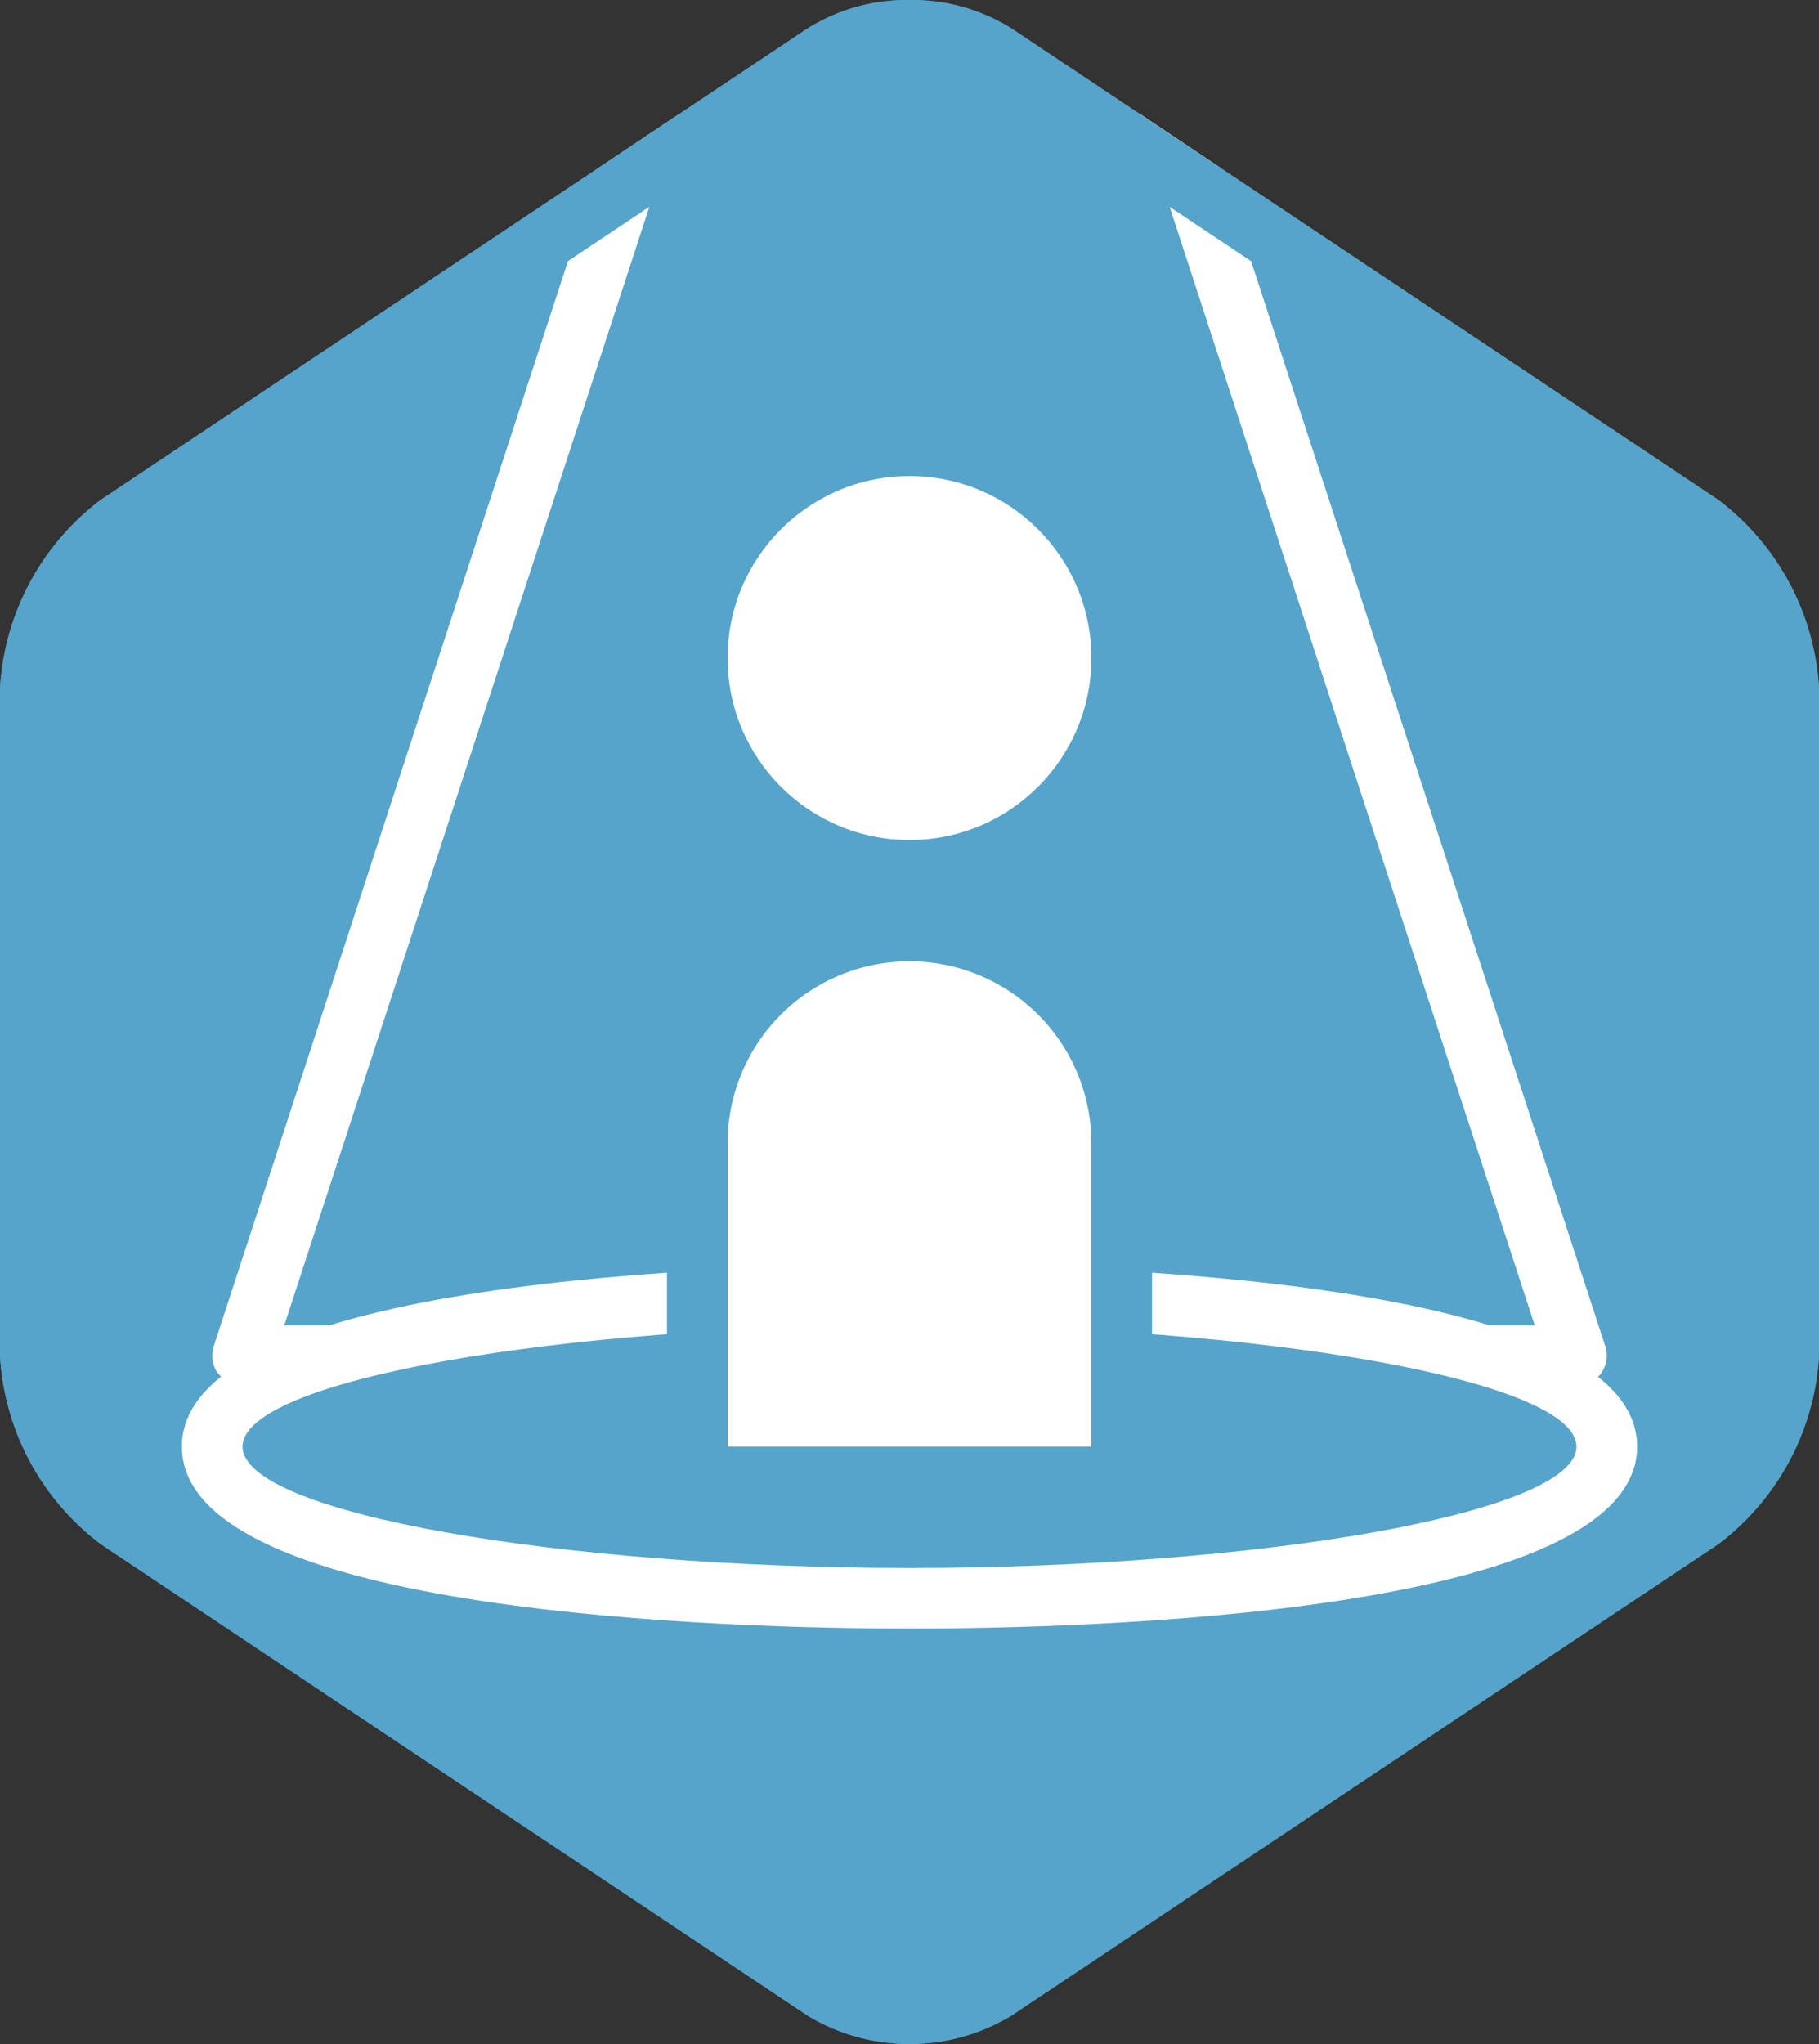 <svg xmlns="http://www.w3.org/2000/svg" width="30" height="33.696" viewBox="0 0 30 33.696">
  <rect x="0" y="0" width="30" height="33.696" fill="#333333" stroke="none"/>
  <g id="was_featured-s" transform="translate(0 -0.152)">
    <path id="Path_25097" data-name="Path 25097" d="M30,22.5a4.192,4.192,0,0,1-1.665,3.111l-11.67,7.78a3.259,3.259,0,0,1-3.33,0L1.665,25.61A4.19,4.19,0,0,1,0,22.5v-11A4.192,4.192,0,0,1,1.665,8.39L13.335.61a3.259,3.259,0,0,1,3.33,0l11.67,7.78A4.19,4.19,0,0,1,30,11.5v11Z" fill="#56a4ca"/>
    <g id="Group_21579" data-name="Group 21579">
      <path id="Path_25098" data-name="Path 25098" d="M3.6,22.793A.5.5,0,0,0,4,23H26a.5.5,0,0,0,.475-.656L20.133,2.922l-1.345-.9L25.311,22H4.689L11.211,2.026l-1.344.9L3.525,22.345a.5.5,0,0,0,.07.448Z" fill="#fff"/>
      <path id="Path_25099" data-name="Path 25099" d="M15,26.5c-.115,0-11.5-.029-11.5-2.5S14.885,21.5,15,21.5s11.5.029,11.5,2.5S15.115,26.5,15,26.5Z" fill="#56a4ca"/>
      <path id="Path_25100" data-name="Path 25100" d="M15,22c5.747,0,11,.9,11,2s-5.253,2-11,2S4,25.1,4,24s5.253-2,11-2m0-1c-2.815,0-12,.216-12,3s9.185,3,12,3,12-.216,12-3S17.815,21,15,21Z" fill="#fff"/>
      <circle id="Ellipse_569" data-name="Ellipse 569" cx="3" cy="3" r="3" transform="translate(12 8)" fill="#fff"/>
      <path id="Path_25101" data-name="Path 25101" d="M12,24.5a.5.5,0,0,1-.5-.5V19a3.5,3.5,0,0,1,7,0v5a.5.5,0,0,1-.5.5Z" fill="#fff"/>
      <path id="Path_25102" data-name="Path 25102" d="M15,16a3,3,0,0,1,3,3v5H12V19a3,3,0,0,1,3-3m0-1a4,4,0,0,0-4,4v5a1,1,0,0,0,1,1h6a1,1,0,0,0,1-1V19A4,4,0,0,0,15,15Z" fill="#56a4ca"/>
    </g>
    <path id="Path_25103" data-name="Path 25103" d="M15,1.152a2.057,2.057,0,0,1,1.11.29l11.67,7.78A3.211,3.211,0,0,1,29,11.5v11a3.214,3.214,0,0,1-1.219,2.279l-11.67,7.78a2.269,2.269,0,0,1-2.22,0l-11.67-7.78A3.209,3.209,0,0,1,1,22.5v-11A3.214,3.214,0,0,1,2.219,9.222l11.67-7.78A2.063,2.063,0,0,1,15,1.152m0-1A3.05,3.05,0,0,0,13.335.61L1.665,8.39A4.19,4.19,0,0,0,0,11.5v11A4.192,4.192,0,0,0,1.665,25.61l11.67,7.78a3.255,3.255,0,0,0,3.33,0l11.67-7.78A4.19,4.19,0,0,0,30,22.5v-11A4.192,4.192,0,0,0,28.335,8.39L16.665.61A3.05,3.05,0,0,0,15,.152Z" fill="#56a4ca"/>
  </g>
</svg>

